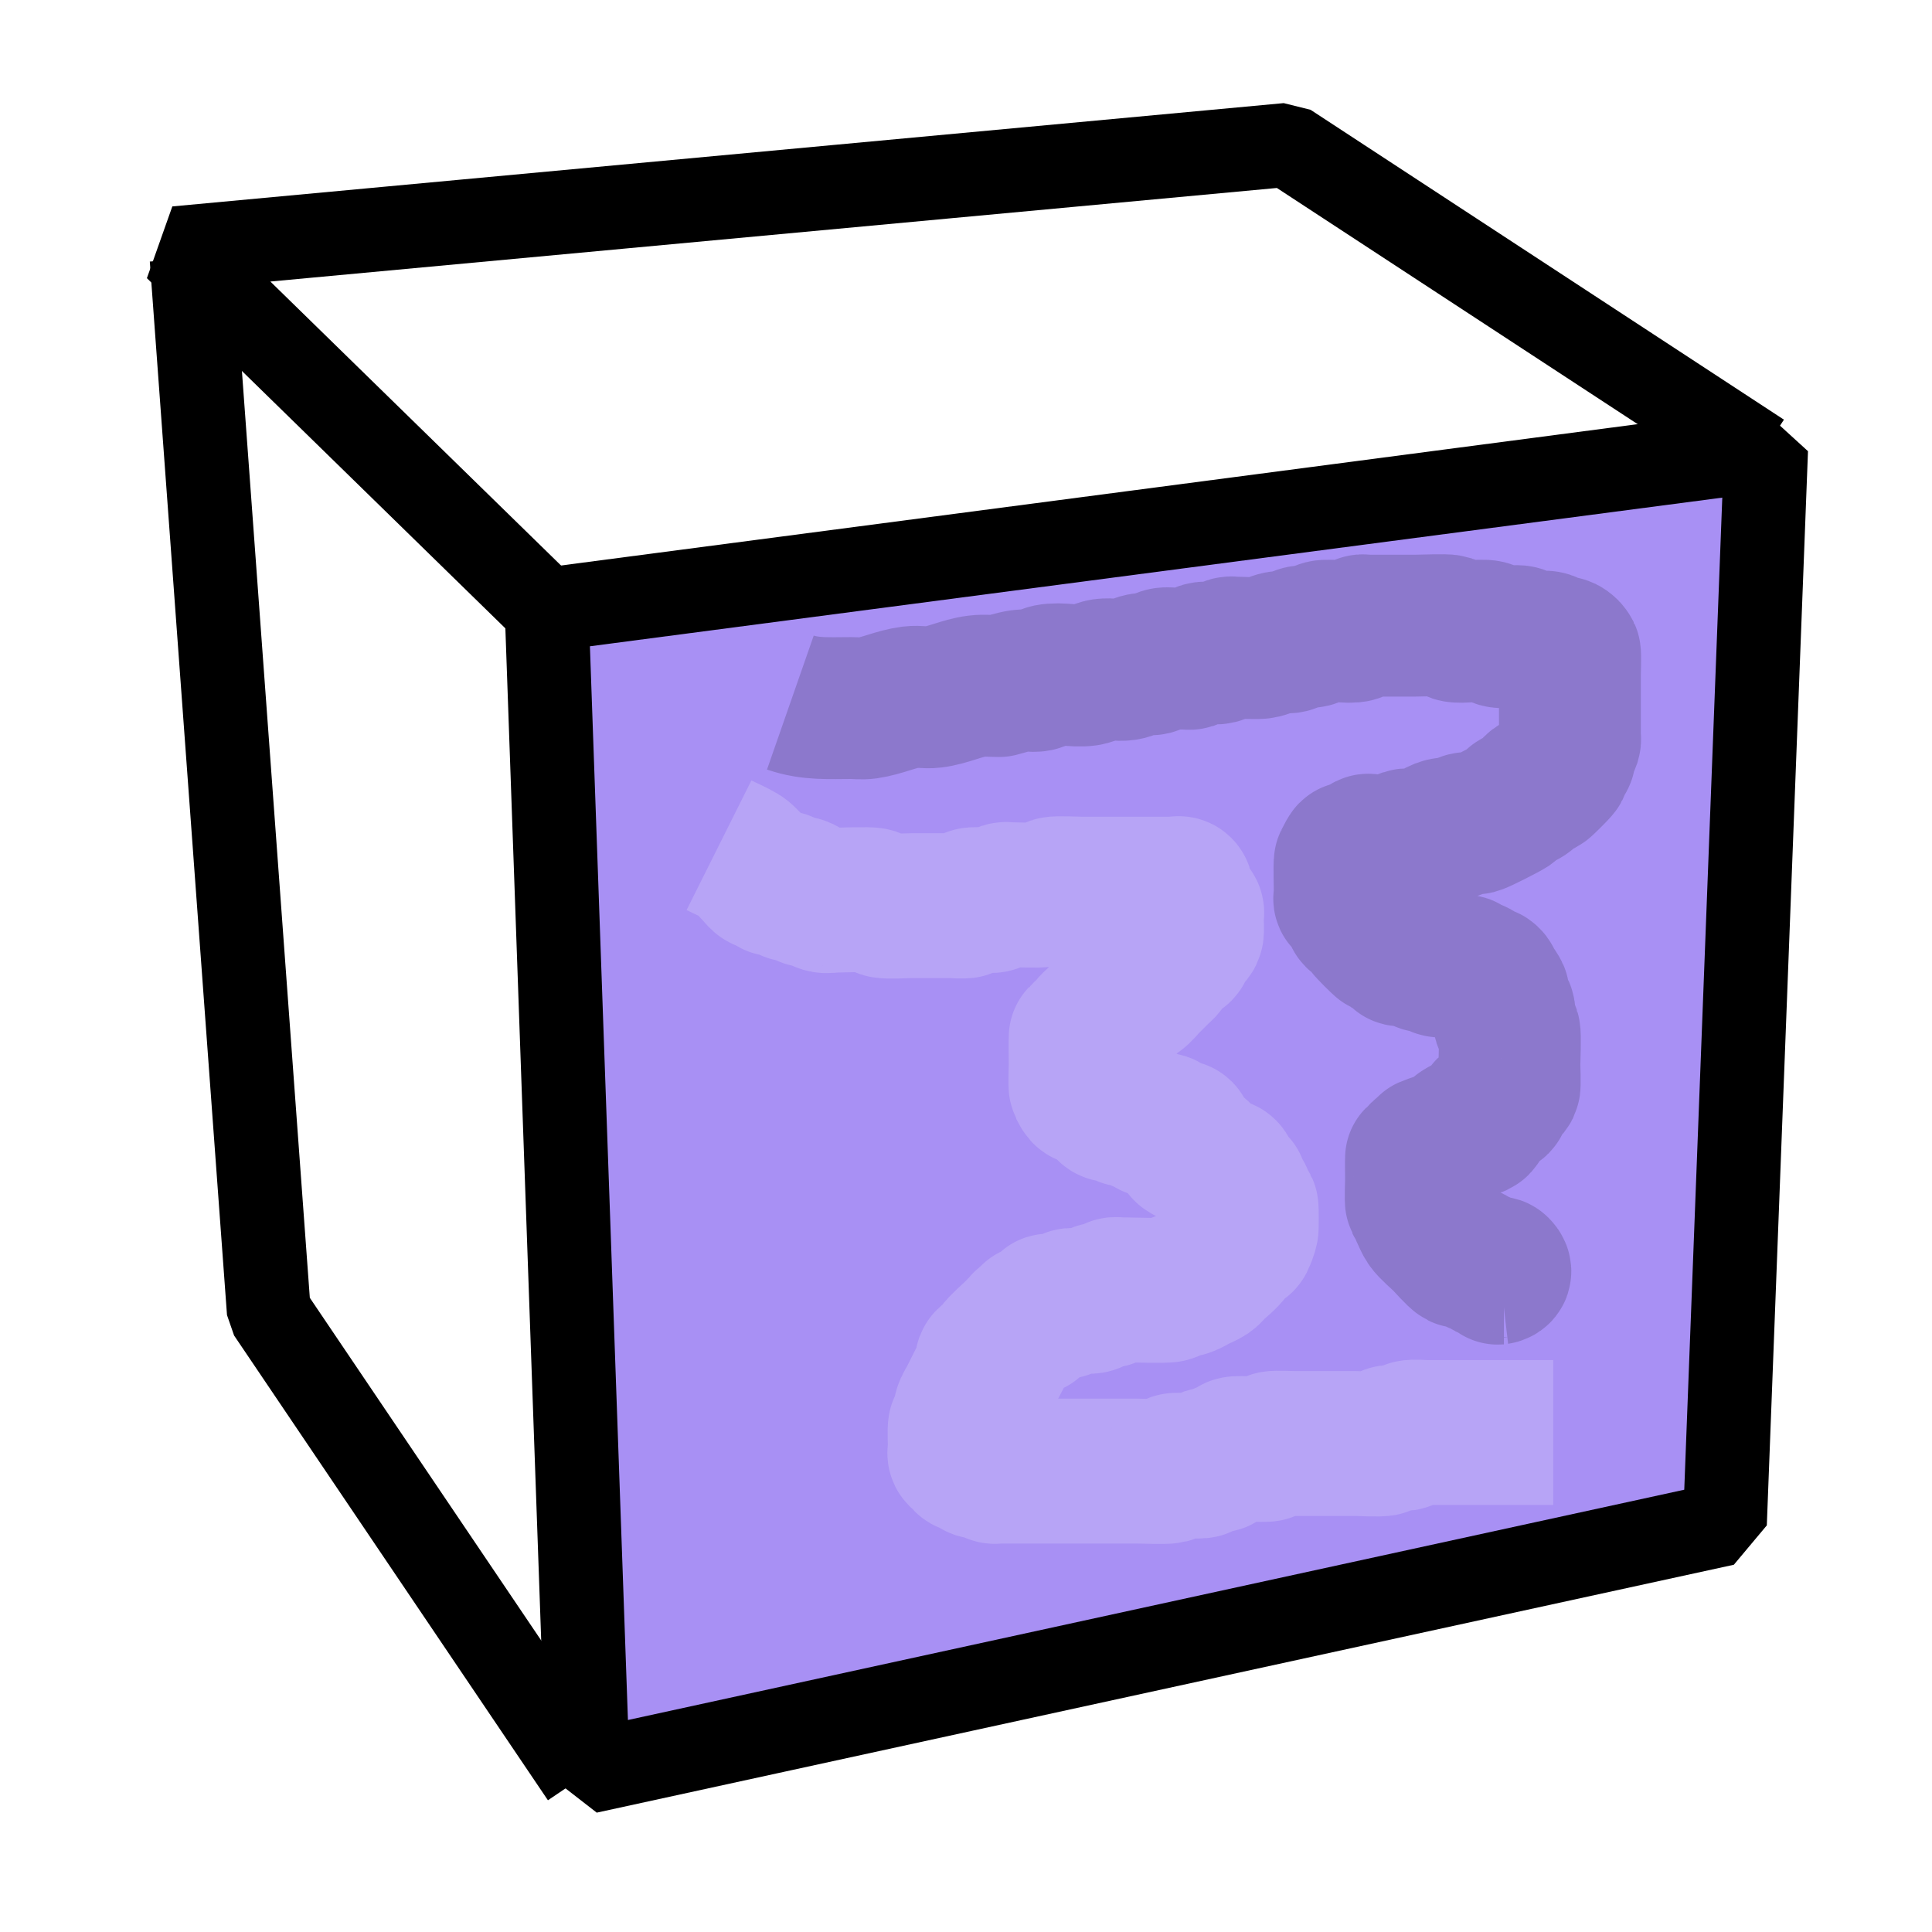 <?xml version="1.0" encoding="UTF-8" standalone="no"?>
<!-- Created with Inkscape (http://www.inkscape.org/) -->

<svg
   xmlns:dc="http://purl.org/dc/elements/1.1/"
   xmlns:cc="http://creativecommons.org/ns#"
   xmlns:rdf="http://www.w3.org/1999/02/22-rdf-syntax-ns#"
   xmlns:svg="http://www.w3.org/2000/svg"
   xmlns="http://www.w3.org/2000/svg"
   xmlns:xlink="http://www.w3.org/1999/xlink"
   xmlns:sodipodi="http://sodipodi.sourceforge.net/DTD/sodipodi-0.dtd"
   xmlns:inkscape="http://www.inkscape.org/namespaces/inkscape"
   width="64px"
   height="64px"
   id="svg3012"
   version="1.1"
   inkscape:version="0.48.3.1 r9886"
   sodipodi:docname="model_poly.svg">
  <defs
     id="defs3014">
    <linearGradient
       id="linearGradient4152">
      <stop
         style="stop-color:#9a9a9a;stop-opacity:1;"
         offset="0"
         id="stop4154" />
      <stop
         style="stop-color:#000000;stop-opacity:1;"
         offset="1"
         id="stop4156" />
    </linearGradient>
    <radialGradient
       inkscape:collect="always"
       xlink:href="#linearGradient4152-6"
       id="radialGradient4158-8"
       cx="10.835"
       cy="62.458"
       fx="10.835"
       fy="62.458"
       r="4.727"
       gradientUnits="userSpaceOnUse"
       gradientTransform="matrix(-0.245,0.249,-0.402,-0.438,48.356,83.498)" />
    <linearGradient
       id="linearGradient4152-6">
      <stop
         style="stop-color:#9a9a9a;stop-opacity:1;"
         offset="0"
         id="stop4154-4" />
      <stop
         style="stop-color:#000000;stop-opacity:1;"
         offset="1"
         id="stop4156-5" />
    </linearGradient>
    <radialGradient
       inkscape:collect="always"
       xlink:href="#linearGradient4152-9"
       id="radialGradient4158-0"
       cx="10.835"
       cy="62.458"
       fx="10.835"
       fy="62.458"
       r="4.727"
       gradientUnits="userSpaceOnUse"
       gradientTransform="matrix(-0.245,0.249,-0.402,-0.438,48.356,83.498)" />
    <linearGradient
       id="linearGradient4152-9">
      <stop
         style="stop-color:#9a9a9a;stop-opacity:1;"
         offset="0"
         id="stop4154-6" />
      <stop
         style="stop-color:#000000;stop-opacity:1;"
         offset="1"
         id="stop4156-9" />
    </linearGradient>
    <radialGradient
       inkscape:collect="always"
       xlink:href="#linearGradient4152-0"
       id="radialGradient4158-01"
       cx="10.835"
       cy="62.458"
       fx="10.835"
       fy="62.458"
       r="4.727"
       gradientUnits="userSpaceOnUse"
       gradientTransform="matrix(-0.245,0.249,-0.402,-0.438,48.356,83.498)" />
    <linearGradient
       id="linearGradient4152-0">
      <stop
         style="stop-color:#9a9a9a;stop-opacity:1;"
         offset="0"
         id="stop4154-8" />
      <stop
         style="stop-color:#000000;stop-opacity:1;"
         offset="1"
         id="stop4156-3" />
    </linearGradient>
    <radialGradient
       inkscape:collect="always"
       xlink:href="#linearGradient4152-2"
       id="radialGradient4158-2"
       cx="10.835"
       cy="62.458"
       fx="10.835"
       fy="62.458"
       r="4.727"
       gradientUnits="userSpaceOnUse"
       gradientTransform="matrix(-0.245,0.249,-0.402,-0.438,48.356,83.498)" />
    <linearGradient
       id="linearGradient4152-2">
      <stop
         style="stop-color:#9a9a9a;stop-opacity:1;"
         offset="0"
         id="stop4154-9" />
      <stop
         style="stop-color:#000000;stop-opacity:1;"
         offset="1"
         id="stop4156-7" />
    </linearGradient>
    <radialGradient
       inkscape:collect="always"
       xlink:href="#linearGradient4152-5"
       id="radialGradient4158-09"
       cx="10.835"
       cy="62.458"
       fx="10.835"
       fy="62.458"
       r="4.727"
       gradientUnits="userSpaceOnUse"
       gradientTransform="matrix(-0.245,0.249,-0.402,-0.438,48.356,83.498)" />
    <linearGradient
       id="linearGradient4152-5">
      <stop
         style="stop-color:#9a9a9a;stop-opacity:1;"
         offset="0"
         id="stop4154-97" />
      <stop
         style="stop-color:#000000;stop-opacity:1;"
         offset="1"
         id="stop4156-57" />
    </linearGradient>
    <radialGradient
       inkscape:collect="always"
       xlink:href="#linearGradient4152-21"
       id="radialGradient4158-86"
       cx="10.835"
       cy="62.458"
       fx="10.835"
       fy="62.458"
       r="4.727"
       gradientUnits="userSpaceOnUse"
       gradientTransform="matrix(-0.245,0.249,-0.402,-0.438,48.356,83.498)" />
    <linearGradient
       id="linearGradient4152-21">
      <stop
         style="stop-color:#9a9a9a;stop-opacity:1;"
         offset="0"
         id="stop4154-7" />
      <stop
         style="stop-color:#000000;stop-opacity:1;"
         offset="1"
         id="stop4156-4" />
    </linearGradient>
    <filter
       inkscape:collect="always"
       id="filter4601"
       x="-0.527"
       width="2.054"
       y="-0.136"
       height="1.271">
      <feGaussianBlur
         inkscape:collect="always"
         stdDeviation="2.843"
         id="feGaussianBlur4603" />
    </filter>
    <filter
       inkscape:collect="always"
       id="filter4605"
       x="-0.13"
       width="1.26"
       y="-0.429"
       height="1.858">
      <feGaussianBlur
         inkscape:collect="always"
         stdDeviation="2.843"
         id="feGaussianBlur4607" />
    </filter>
    <filter
       inkscape:collect="always"
       id="filter4609"
       x="-0.169"
       width="1.338"
       y="-0.156"
       height="1.312">
      <feGaussianBlur
         inkscape:collect="always"
         stdDeviation="2.843"
         id="feGaussianBlur4611" />
    </filter>
    <filter
       inkscape:collect="always"
       id="filter4631"
       x="-0.21"
       width="1.42"
       y="-0.253"
       height="1.506">
      <feGaussianBlur
         inkscape:collect="always"
         stdDeviation="2.262"
         id="feGaussianBlur4633" />
    </filter>
    <filter
       inkscape:collect="always"
       id="filter4649"
       x="-0.198"
       width="1.396"
       y="-0.264"
       height="1.528">
      <feGaussianBlur
         inkscape:collect="always"
         stdDeviation="2.28"
         id="feGaussianBlur4651" />
    </filter>
  </defs>
  <sodipodi:namedview
     id="base"
     pagecolor="#ffffff"
     bordercolor="#666666"
     borderopacity="1.0"
     inkscape:pageopacity="0.0"
     inkscape:pageshadow="2"
     inkscape:zoom="5.5"
     inkscape:cx="25.180127"
     inkscape:cy="32"
     inkscape:current-layer="layer2"
     showgrid="true"
     inkscape:document-units="px"
     inkscape:grid-bbox="true"
     inkscape:window-width="1195"
     inkscape:window-height="966"
     inkscape:window-x="705"
     inkscape:window-y="118"
     inkscape:window-maximized="0" />
  <g
     inkscape:groupmode="layer"
     id="layer3"
     inkscape:label="Ebene#1"
     style="display:inline">
    <path
       style="fill:none;stroke:#ffffff;stroke-width:6.478;stroke-linecap:butt;stroke-linejoin:bevel;stroke-miterlimit:4;stroke-opacity:1;stroke-dasharray:none;display:inline;filter:url(#filter4609)"
       d="m 18.302,20.185 40.395,-5.303 -1.364,35.584 -37.668,8.212 z"
       id="path3026-5"
       inkscape:connector-curvature="0"
       sodipodi:nodetypes="ccccc" />
    <path
       style="fill:none;stroke:#ffffff;stroke-width:6.478;stroke-linecap:butt;stroke-linejoin:bevel;stroke-miterlimit:4;stroke-opacity:1;stroke-dasharray:none;display:inline;filter:url(#filter4605)"
       d="M 18.813,20.698 6.03,8.21 42.846,4.788 58.527,15.053"
       id="path3028-4"
       inkscape:connector-curvature="0"
       sodipodi:nodetypes="cccc" />
    <path
       style="fill:none;stroke:#ffffff;stroke-width:6.478;stroke-linecap:butt;stroke-linejoin:bevel;stroke-miterlimit:4;stroke-opacity:1;stroke-dasharray:none;display:inline;filter:url(#filter4601)"
       d="M 19.495,58.848 9.098,43.451 6.541,8.552"
       id="path3030-5"
       inkscape:connector-curvature="0"
       sodipodi:nodetypes="ccc" />
  </g>
  <g
     inkscape:groupmode="layer"
     id="layer2"
     inkscape:label="Ebene"
     style="display:inline">
    <path
       style="fill:#a890f4;fill-opacity:1;stroke:none"
       d="M 18.909,20.364 58.364,15.273 56.909,50.545 19.455,59.091 z"
       id="path4298"
       inkscape:connector-curvature="0" />
    <path
       style="fill:none;stroke:#000000;stroke-width:4.7;stroke-linecap:butt;stroke-linejoin:round;stroke-miterlimit:4;stroke-opacity:0.166;stroke-dasharray:none;filter:url(#filter4631)"
       d="m 26.182,23.273 c 0.665,0.232 1.316,0.182 2,0.182 0.182,0 0.365,0.026 0.545,0 0.495,-0.071 0.959,-0.302 1.455,-0.364 0.241,-0.03 0.487,0.03 0.727,0 0.496,-0.062 0.959,-0.302 1.455,-0.364 0.241,-0.03 0.485,0 0.727,0 0.242,-0.061 0.48,-0.146 0.727,-0.182 0.18,-0.026 0.367,0.036 0.545,0 0.133,-0.027 0.231,-0.155 0.364,-0.182 0.416,-0.083 0.853,0.06 1.273,0 0.19,-0.027 0.356,-0.155 0.545,-0.182 0.24,-0.034 0.487,0.034 0.727,0 0.19,-0.027 0.358,-0.144 0.545,-0.182 0.119,-0.024 0.246,0.029 0.364,0 0.131,-0.033 0.232,-0.149 0.364,-0.182 0.118,-0.029 0.242,0 0.364,0 0.121,0 0.242,0 0.364,0 0.061,0 0.124,0.019 0.182,0 0.129,-0.043 0.235,-0.139 0.364,-0.182 0.172,-0.058 0.369,0.044 0.545,0 0.131,-0.033 0.235,-0.139 0.364,-0.182 0.058,-0.019 0.121,0 0.182,0 0.182,0 0.754,0.039 0.909,0 0.186,-0.046 0.358,-0.144 0.545,-0.182 0.119,-0.024 0.246,0.029 0.364,0 0.131,-0.033 0.232,-0.149 0.364,-0.182 0.118,-0.029 0.246,0.029 0.364,0 0.131,-0.033 0.232,-0.149 0.364,-0.182 0.248,-0.062 0.871,0.073 1.091,0 0.081,-0.027 0.105,-0.143 0.182,-0.182 0.054,-0.027 0.121,0 0.182,0 0.121,0 0.242,0 0.364,0 0.424,0 0.848,0 1.273,0 0.183,0 0.99,-0.034 1.091,0 0.081,0.027 0.101,0.155 0.182,0.182 0.22,0.073 0.843,-0.062 1.091,0 0.131,0.033 0.235,0.139 0.364,0.182 0.193,0.064 0.534,-0.064 0.727,0 0.129,0.043 0.235,0.139 0.364,0.182 0.058,0.019 0.121,0 0.182,0 0.121,0 0.249,-0.038 0.364,0 0.081,0.027 0.105,0.143 0.182,0.182 0.108,0.054 0.255,-0.054 0.364,0 0.077,0.038 0.143,0.105 0.182,0.182 0.02,0.041 0,0.684 0,0.727 0,0.545 0,1.091 0,1.636 0,0.121 0,0.242 0,0.364 0,0.061 0.019,0.124 0,0.182 -0.043,0.129 -0.139,0.235 -0.182,0.364 -0.019,0.058 0.027,0.128 0,0.182 -0.038,0.077 -0.143,0.105 -0.182,0.182 -0.027,0.054 0.027,0.128 0,0.182 -0.024,0.048 -0.497,0.521 -0.545,0.545 -0.054,0.027 -0.128,-0.027 -0.182,0 -0.153,0.077 -0.221,0.269 -0.364,0.364 -0.113,0.075 -0.251,0.107 -0.364,0.182 -0.071,0.048 -0.111,0.134 -0.182,0.182 -0.116,0.077 -0.973,0.516 -1.091,0.545 -0.118,0.029 -0.246,-0.029 -0.364,0 -0.131,0.033 -0.232,0.149 -0.364,0.182 -0.118,0.029 -0.246,-0.029 -0.364,0 -0.263,0.066 -0.47,0.278 -0.727,0.364 -0.164,0.055 -0.382,-0.055 -0.545,0 -0.081,0.027 -0.101,0.155 -0.182,0.182 -0.103,0.034 -0.738,0 -0.909,0 -0.061,0 -0.139,-0.043 -0.182,0 -0.043,0.043 0.043,0.139 0,0.182 -0.086,0.086 -0.278,-0.086 -0.364,0 -0.043,0.043 0.043,0.139 0,0.182 -0.376,0.376 0.015,-0.575 -0.364,0.182 -0.024,0.047 0,0.962 0,1.091 0,0.061 -0.043,0.139 0,0.182 0.043,0.043 0.139,-0.043 0.182,0 0.043,0.043 -0.027,0.128 0,0.182 0.038,0.077 0.143,0.105 0.182,0.182 0.027,0.054 -0.043,0.139 0,0.182 0.376,0.376 -0.015,-0.575 0.364,0.182 0.027,0.054 -0.027,0.128 0,0.182 0.024,0.048 0.497,0.521 0.545,0.545 0.108,0.054 0.255,-0.054 0.364,0 0.757,0.378 -0.194,-0.013 0.182,0.364 0.044,0.044 0.684,-0.044 0.727,0 0.043,0.043 -0.043,0.139 0,0.182 0.086,0.086 0.255,-0.054 0.364,0 0.077,0.038 0.105,0.143 0.182,0.182 0.126,0.063 0.845,-0.064 0.909,0 0.043,0.043 -0.043,0.139 0,0.182 0.086,0.086 0.278,-0.086 0.364,0 0.043,0.043 -0.054,0.155 0,0.182 C 49.879,32.848 49,32 49.273,32.545 c 0.192,0.384 0.172,-0.02 0.364,0.364 0.054,0.108 -0.054,0.255 0,0.364 0.038,0.077 0.143,0.105 0.182,0.182 0.054,0.108 -0.038,0.249 0,0.364 0.043,0.129 0.139,0.235 0.182,0.364 0.036,0.108 0,0.915 0,1.091 0,0.095 0.024,0.679 0,0.727 -0.077,0.153 -0.287,0.21 -0.364,0.364 -0.027,0.054 0.043,0.139 0,0.182 -0.096,0.096 -0.268,0.086 -0.364,0.182 -0.096,0.096 -0.107,0.251 -0.182,0.364 -0.236,0.355 -0.088,0.09 -0.364,0.182 -0.129,0.043 -0.251,0.107 -0.364,0.182 -0.143,0.095 -0.21,0.287 -0.364,0.364 -0.054,0.027 -0.124,-0.019 -0.182,0 -1.317,0.439 0.287,-0.052 -0.545,0.364 -0.054,0.027 -0.139,-0.043 -0.182,0 -0.043,0.043 0.043,0.139 0,0.182 -0.043,0.043 -0.139,-0.043 -0.182,0 -0.007,0.007 0,0.661 0,0.727 0,0.095 -0.024,0.679 0,0.727 0.038,0.077 0.143,0.105 0.182,0.182 0.027,0.054 0,0.121 0,0.182 0.061,0.121 0.107,0.251 0.182,0.364 0.105,0.157 0.403,0.403 0.545,0.545 0.096,0.096 0.448,0.497 0.545,0.545 0.108,0.054 0.255,-0.054 0.364,0 0.077,0.038 0.105,0.143 0.182,0.182 0.054,0.027 0.128,-0.027 0.182,0 0.077,0.038 0.105,0.143 0.182,0.182 0.108,0.054 0.278,-0.086 0.364,0 0.242,0.242 -0.303,0.182 0.182,0.182"
       id="path4613"
       inkscape:connector-curvature="0" />
    <path
       style="fill:none;stroke:#ffffff;stroke-width:4.8;stroke-linecap:butt;stroke-linejoin:round;stroke-miterlimit:4;stroke-opacity:0.178;stroke-dasharray:none;filter:url(#filter4649)"
       d="m 23.818,28 c 0.242,0.121 0.495,0.224 0.727,0.364 0.136,0.081 0.421,0.421 0.545,0.545 0.061,0.061 0.105,0.143 0.182,0.182 0.054,0.027 0.121,0 0.182,0 0.061,0.061 0.105,0.143 0.182,0.182 0.108,0.054 0.255,-0.054 0.364,0 0.077,0.038 0.105,0.143 0.182,0.182 0.108,0.054 0.255,-0.054 0.364,0 0.077,0.038 0.105,0.143 0.182,0.182 0.054,0.027 0.124,-0.019 0.182,0 0.129,0.043 0.235,0.139 0.364,0.182 0.115,0.038 0.242,0 0.364,0 0.152,0 1.154,-0.039 1.273,0 0.129,0.043 0.235,0.139 0.364,0.182 0.109,0.036 0.764,0 0.909,0 0.424,0 0.848,0 1.273,0 0.082,0 0.49,0.028 0.545,0 0.077,-0.038 0.105,-0.143 0.182,-0.182 0.12,-0.06 0.575,0.051 0.727,0 0.129,-0.043 0.235,-0.139 0.364,-0.182 0.058,-0.019 0.121,0 0.182,0 0.139,0 0.976,0.038 1.091,0 0.129,-0.043 0.235,-0.139 0.364,-0.182 0.107,-0.036 0.808,0 0.909,0 0.545,0 1.091,0 1.636,0 0.485,0 0.97,0 1.455,0 0.061,0 0.139,-0.043 0.182,0 0.086,0.086 -0.054,0.255 0,0.364 0.038,0.077 0.143,0.105 0.182,0.182 0.027,0.054 -0.043,0.139 0,0.182 0.043,0.043 0.139,-0.043 0.182,0 0.043,0.043 0,0.121 0,0.182 0,0.082 0.028,0.49 0,0.545 -0.077,0.153 -0.287,0.21 -0.364,0.364 -0.027,0.054 0.043,0.139 0,0.182 -0.043,0.043 -0.121,0 -0.182,0 -0.061,0.061 -0.134,0.111 -0.182,0.182 C 38.652,31.749 38.621,31.887 38.545,32 38.498,32.071 38.424,32.121 38.364,32.182 38.242,32.303 38.121,32.424 38,32.545 c -0.121,0.121 -0.221,0.269 -0.364,0.364 -0.113,0.075 -0.251,0.107 -0.364,0.182 -0.143,0.095 -0.221,0.269 -0.364,0.364 -0.113,0.075 -0.251,0.107 -0.364,0.182 -0.071,0.048 -0.121,0.121 -0.182,0.182 -0.061,0.061 -0.143,0.105 -0.182,0.182 -0.027,0.054 0.043,0.139 0,0.182 -0.043,0.043 -0.139,-0.043 -0.182,0 -0.043,0.043 0.043,0.139 0,0.182 -0.043,0.043 -0.139,-0.043 -0.182,0 -0.008,0.008 0,0.823 0,0.909 0,0.095 -0.024,0.679 0,0.727 0.201,0.402 0.113,0.056 0.364,0.182 0.077,0.038 0.105,0.143 0.182,0.182 0.054,0.027 0.128,-0.027 0.182,0 0.757,0.378 -0.194,-0.013 0.182,0.364 0.086,0.086 0.255,-0.054 0.364,0 0.077,0.038 0.105,0.143 0.182,0.182 0.108,0.054 0.255,-0.054 0.364,0 0.077,0.038 0.105,0.143 0.182,0.182 0.054,0.027 0.128,-0.027 0.182,0 0.077,0.038 0.101,0.155 0.182,0.182 0.115,0.038 0.249,-0.038 0.364,0 0.081,0.027 0.105,0.143 0.182,0.182 0.054,0.027 0.139,-0.043 0.182,0 0.043,0.043 -0.043,0.139 0,0.182 0.376,0.376 -0.015,-0.575 0.364,0.182 0.125,0.251 -0.22,0.163 0.182,0.364 0.054,0.027 0.128,-0.027 0.182,0 0.218,0.109 0.327,0.436 0.545,0.545 0.054,0.027 0.139,-0.043 0.182,0 0.043,0.043 -0.043,0.139 0,0.182 0.376,0.376 -0.015,-0.575 0.364,0.182 0.027,0.054 -0.043,0.139 0,0.182 0.043,0.043 0.139,-0.043 0.182,0 0.043,0.043 -0.027,0.128 0,0.182 0.038,0.077 0.143,0.105 0.182,0.182 0.027,0.054 -0.027,0.128 0,0.182 0.038,0.077 0.143,0.105 0.182,0.182 0.014,0.027 0.013,0.687 0,0.727 -0.242,0.727 -0.061,0.061 -0.545,0.545 -0.043,0.043 0.034,0.131 0,0.182 C 40.585,41.668 40.364,41.818 40.182,42 40.121,42.061 40.071,42.134 40,42.182 c -0.113,0.075 -0.242,0.121 -0.364,0.182 -0.121,0.061 -0.235,0.139 -0.364,0.182 -0.058,0.019 -0.124,-0.019 -0.182,0 -0.129,0.043 -0.235,0.139 -0.364,0.182 -0.118,0.039 -1.256,0 -1.455,0 -0.061,0 -0.121,0 -0.182,0 -0.061,0 -0.128,-0.027 -0.182,0 -0.077,0.038 -0.105,0.143 -0.182,0.182 -0.108,0.054 -0.255,-0.054 -0.364,0 -0.077,0.038 -0.105,0.143 -0.182,0.182 -0.114,0.057 -0.613,-0.057 -0.727,0 -0.077,0.038 -0.105,0.143 -0.182,0.182 -0.072,0.036 -0.508,-0.037 -0.545,0 -0.043,0.043 0.043,0.139 0,0.182 -0.043,0.043 -0.128,-0.027 -0.182,0 -0.077,0.038 -0.105,0.143 -0.182,0.182 -0.054,0.027 -0.139,-0.043 -0.182,0 -0.043,0.043 0.043,0.139 0,0.182 -0.043,0.043 -0.128,-0.027 -0.182,0 -0.077,0.038 -0.121,0.121 -0.182,0.182 -0.061,0.061 -0.121,0.121 -0.182,0.182 -0.096,0.096 -0.497,0.448 -0.545,0.545 -0.027,0.054 0.027,0.128 0,0.182 -0.378,0.757 0.013,-0.194 -0.364,0.182 -0.043,0.043 0.019,0.124 0,0.182 -0.043,0.129 -0.121,0.242 -0.182,0.364 -0.121,0.242 -0.242,0.485 -0.364,0.727 -0.061,0.121 -0.149,0.232 -0.182,0.364 -0.029,0.118 0.038,0.249 0,0.364 -0.027,0.081 -0.143,0.105 -0.182,0.182 -0.024,0.048 0,0.632 0,0.727 0,0.061 -0.043,0.139 0,0.182 0.043,0.043 0.139,-0.043 0.182,0 0.043,0.043 -0.043,0.139 0,0.182 0.086,0.086 0.278,-0.086 0.364,0 0.043,0.043 -0.043,0.139 0,0.182 0.086,0.086 0.255,-0.054 0.364,0 0.077,0.038 0.105,0.143 0.182,0.182 0.054,0.027 0.121,0 0.182,0 0.061,0 0.121,0 0.182,0 0.182,0 0.364,0 0.545,0 0.424,0 0.848,0 1.273,0 0.848,0 1.697,0 2.545,0 0.2,0 0.96,0.033 1.091,0 0.083,-0.021 0.101,-0.155 0.182,-0.182 0.151,-0.05 0.793,0.058 0.909,0 0.077,-0.038 0.101,-0.155 0.182,-0.182 0.115,-0.038 0.249,0.038 0.364,0 0.081,-0.027 0.105,-0.143 0.182,-0.182 0.054,-0.027 0.121,0 0.182,0 C 40.788,48.121 40.832,48.038 40.909,48 41.019,47.945 41.89,48.055 42,48 c 0.077,-0.038 0.105,-0.143 0.182,-0.182 0.048,-0.024 0.632,0 0.727,0 0.667,0 1.333,0 2,0 0.072,0 0.831,0.039 0.909,0 0.077,-0.038 0.105,-0.143 0.182,-0.182 0.145,-0.073 0.4,0.073 0.545,0 0.077,-0.038 0.105,-0.143 0.182,-0.182 0.055,-0.028 0.464,0 0.545,0 0.424,0 0.848,0 1.273,0 0.97,0 1.939,0 2.909,0"
       id="path4635"
       inkscape:connector-curvature="0" />
  </g>
  <g
     id="layer1"
     inkscape:label="Layer 1"
     inkscape:groupmode="layer"
     style="display:inline">
    <path
       style="fill:none;stroke:#000000;stroke-width:2.778;stroke-linecap:butt;stroke-linejoin:bevel;stroke-miterlimit:4;stroke-opacity:1;stroke-dasharray:none"
       d="m 18.109,20.196 40.395,-5.303 -1.364,35.584 -37.668,8.212 z"
       id="path3026"
       inkscape:connector-curvature="0"
       sodipodi:nodetypes="ccccc" />
    <path
       style="fill:none;stroke:#000000;stroke-width:2.778;stroke-linecap:butt;stroke-linejoin:bevel;stroke-miterlimit:4;stroke-opacity:1;stroke-dasharray:none"
       d="M 18.62,20.709 5.837,8.221 42.653,4.799 58.334,15.064"
       id="path3028"
       inkscape:connector-curvature="0"
       sodipodi:nodetypes="cccc" />
    <path
       style="fill:none;stroke:#000000;stroke-width:2.778;stroke-linecap:butt;stroke-linejoin:bevel;stroke-miterlimit:4;stroke-opacity:1;stroke-dasharray:none"
       d="M 19.302,58.859 8.905,43.462 6.348,8.563"
       id="path3030"
       inkscape:connector-curvature="0"
       sodipodi:nodetypes="ccc" />
  </g>
  <g
     inkscape:groupmode="layer"
     id="layer4"
     inkscape:label="Ebene#2"
     style="display:inline" />
</svg>
